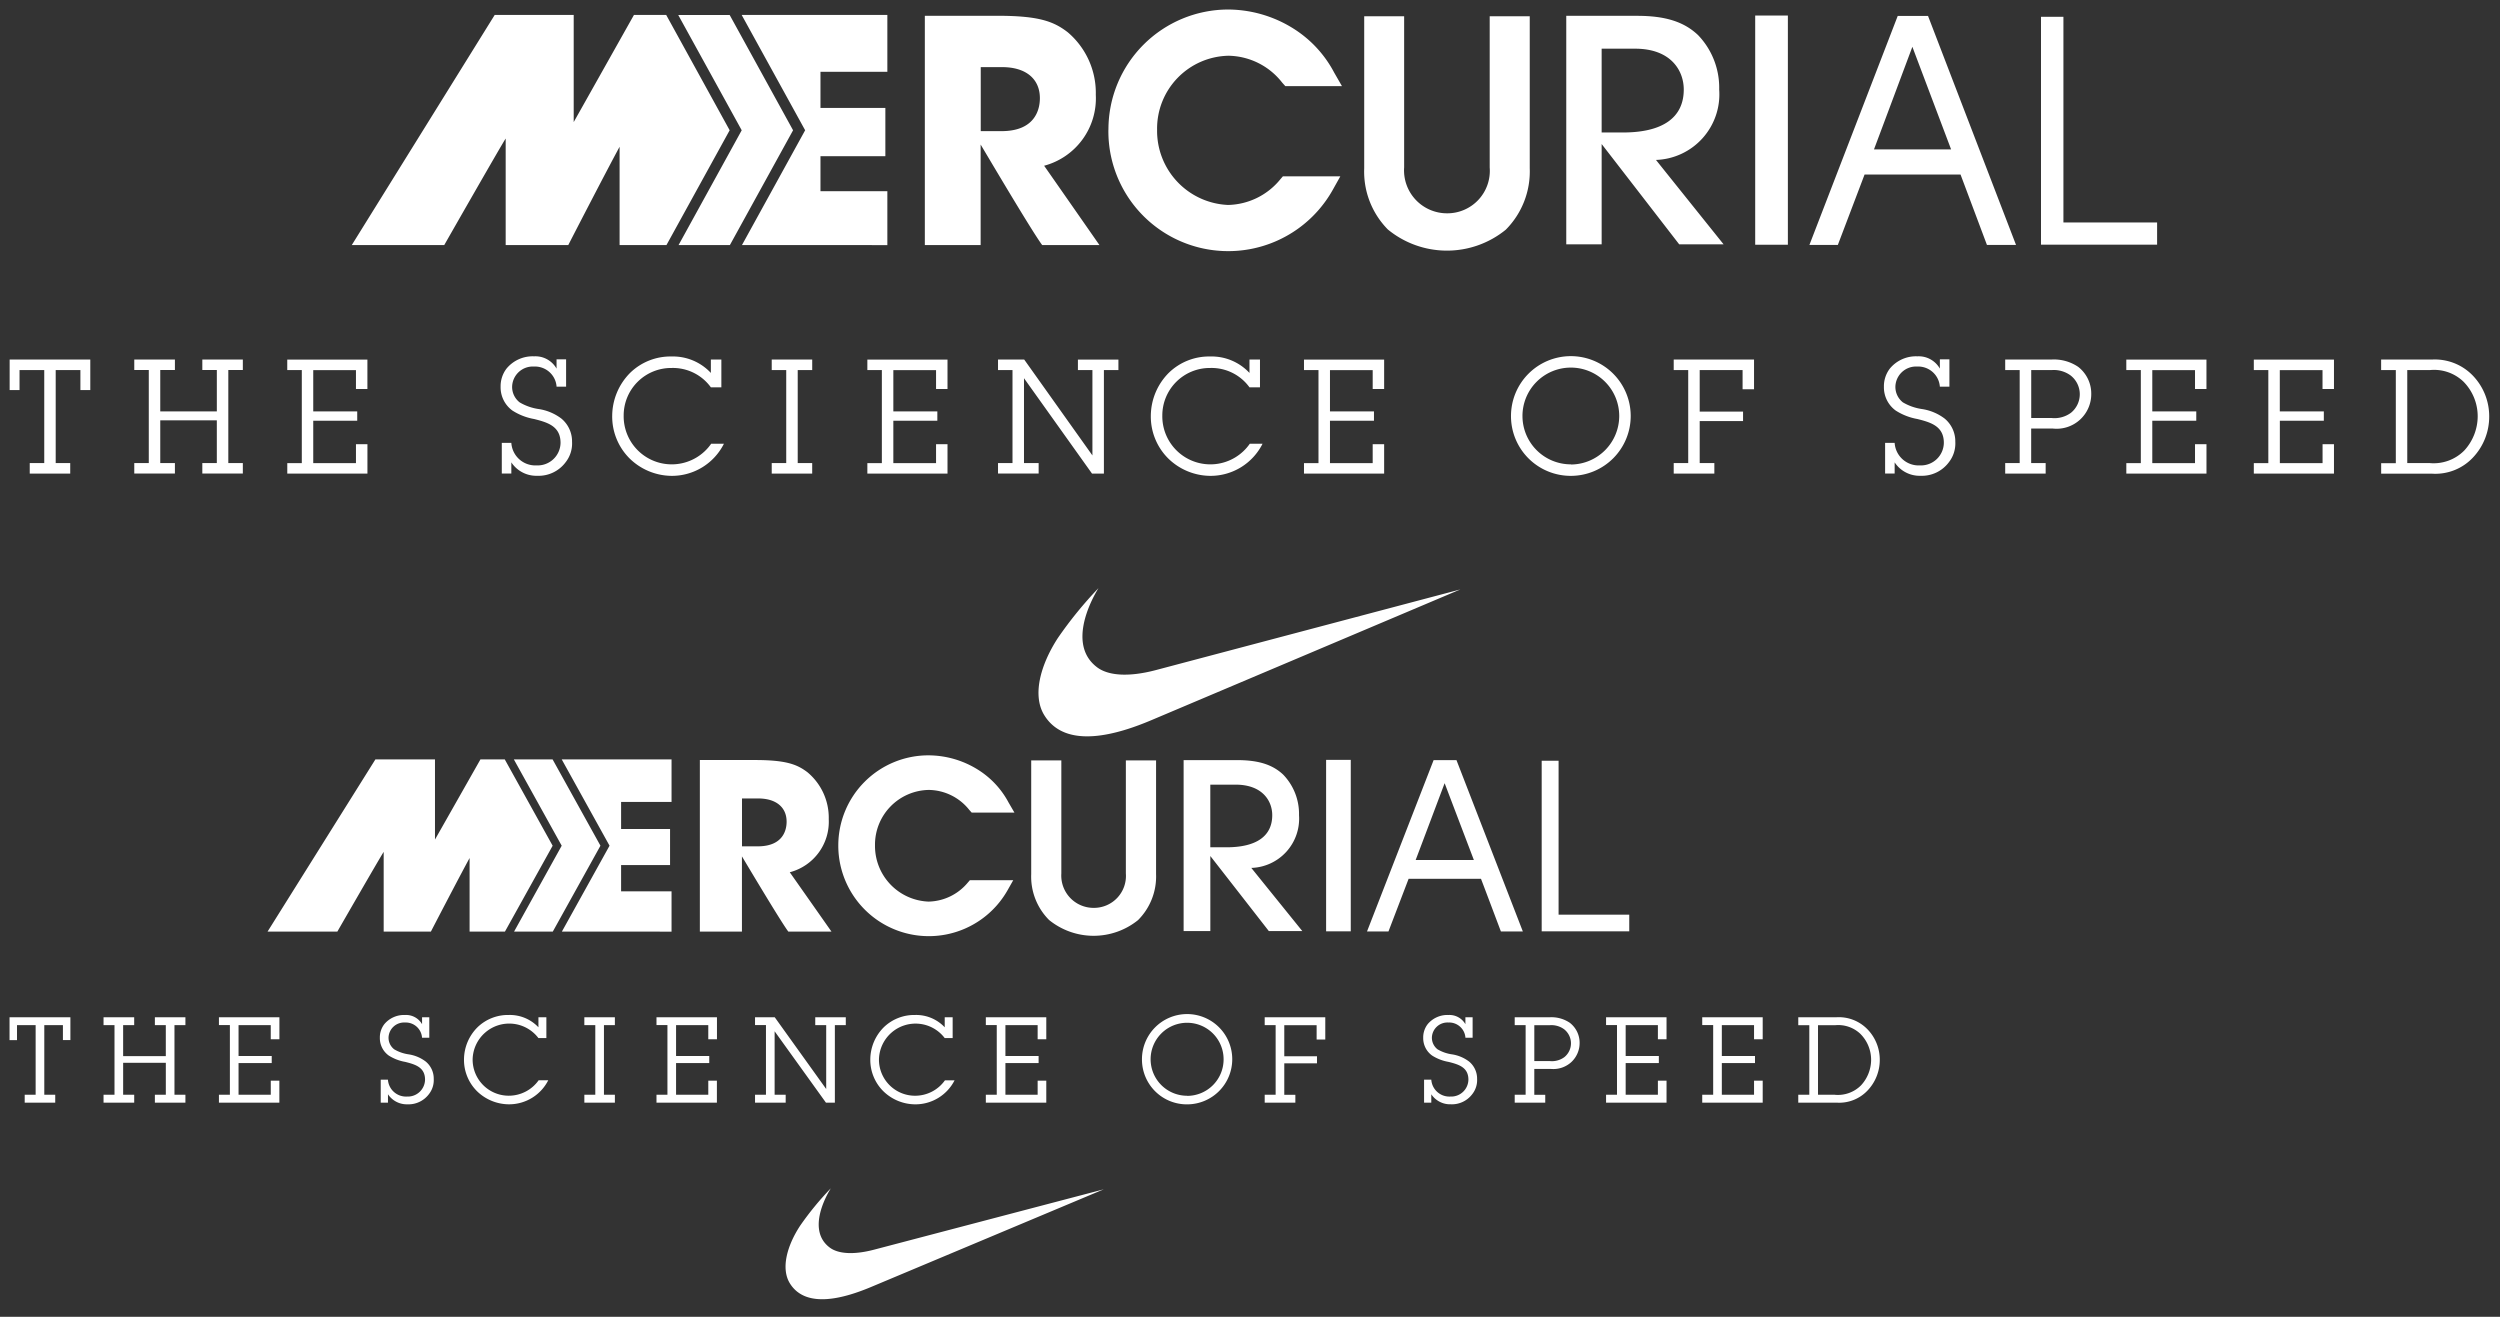 <?xml version="1.0" encoding="utf-8"?><svg width="262" height="138" viewBox="0 0 262 138" xmlns="http://www.w3.org/2000/svg" xmlns:xlink="http://www.w3.org/1999/xlink"><rect x="0" y="0" width="262" height="138" fill="#333333" stroke="none"/><svg width="261.88" height="78.16" viewBox="-1 -1 261.88 78.16" id="logo_1"><defs><style>.acls-1{fill:#fff;fill-rule:evenodd}</style></defs><path id="aLogoLockup" class="acls-1" d="M38.074 138.584v3.2h1.036v-2.094h2.59v9.748h-1.521v1.1h4.243v-1.1H42.9v-9.748h2.589v2.094h1.037v-3.2h-8.452zm21.713 1.1h-1.52v-1.1h4.245v1.1H60.99v9.748h1.522v1.1h-4.246v-1.1h1.52v-4.472h-5.928v4.472h1.536v1.1h-4.259v-1.1h1.521v-9.748h-1.521v-1.1h4.259v1.1h-1.536v4.338h5.929v-4.338zm15.783 7.776v3.081h-8.4v-1.1h1.522v-9.75h-1.525v-1.1h8.4v3.082h-1.2v-1.978h-4.476v4.323H74.5V145h-4.609v4.44h4.477v-1.98h1.2zm19.825-6.012a2.275 2.275 0 0 0-2.373-2.128 2.17 2.17 0 0 0-2.288 2.094 2.055 2.055 0 0 0 .785 1.658 5.439 5.439 0 0 0 1.989.7 5.215 5.215 0 0 1 2.387 1 3.1 3.1 0 0 1 1.119 2.428 3.187 3.187 0 0 1-.683 2.161 3.531 3.531 0 0 1-2.974 1.407 3.135 3.135 0 0 1-2.706-1.407v1.172h-1v-3.215h1a2.523 2.523 0 0 0 2.657 2.362 2.4 2.4 0 0 0 2.5-2.362c0-1.743-1.352-2.144-2.773-2.5a6.2 6.2 0 0 1-2.272-.886 3.01 3.01 0 0 1-1.236-2.5 3.045 3.045 0 0 1 .617-1.894 3.548 3.548 0 0 1 2.89-1.289 2.547 2.547 0 0 1 2.356 1.289v-.971h1v2.865h-1zm16.167.049a4.912 4.912 0 0 0-4.109-2.027 4.977 4.977 0 0 0-5.029 4.992 5.037 5.037 0 0 0 9.172 2.947h1.335a6.1 6.1 0 0 1-5.478 3.367 6.365 6.365 0 0 1-4.41-1.826 6.2 6.2 0 0 1-1.821-4.488 6.431 6.431 0 0 1 1.871-4.472 6.046 6.046 0 0 1 4.343-1.724 5.428 5.428 0 0 1 4.126 1.724v-1.406h1.1v2.916h-1.1zm9.1 7.939h1.519v1.106h-4.241v-1.106h1.52v-9.746h-1.52v-1.106h4.243v1.106h-1.519v9.746zm15.7-1.976v3.081h-8.4v-1.1h1.52v-9.75h-1.52v-1.1h8.4v3.082h-1.2v-1.978h-4.477v4.323h4.611V145h-4.611v4.44h4.477v-1.98h1.2zm16.383 3.081h-1.237l-7.131-10v8.894h1.536v1.1h-4.258v-1.1h1.518v-9.749h-1.518v-1.1h2.745l7.149 10.049v-8.945h-1.521v-1.1h4.245v1.1h-1.521v10.853zm15.264-9.044a4.91 4.91 0 0 0-4.108-2.027 4.976 4.976 0 0 0-5.027 4.992 5.035 5.035 0 0 0 9.169 2.947h1.336a6.1 6.1 0 0 1-5.478 3.367 6.365 6.365 0 0 1-4.41-1.826 6.2 6.2 0 0 1-1.822-4.488 6.428 6.428 0 0 1 1.872-4.472 6.046 6.046 0 0 1 4.343-1.724 5.425 5.425 0 0 1 4.125 1.724v-1.406h1.1v2.916h-1.1zm14.112 5.963v3.081h-8.4v-1.1h1.519v-9.75h-1.519v-1.1h8.4v3.082h-1.2v-1.978h-4.477v4.323h4.611V145h-4.611v4.44h4.477v-1.98h1.2zm24.637-2.965a5.07 5.07 0 1 0-5.062 5.075v.017a5.09 5.09 0 0 0 5.062-5.092m-11.343.033a6.273 6.273 0 1 1 6.3 6.248 6.258 6.258 0 0 1-6.3-6.248m19.775 4.908h1.537v1.106h-4.259v-1.106h1.52v-9.746h-1.52v-1.106h8.418v3.116h-1.2v-2.01h-4.495v4.354h4.544v.987h-4.544v4.405zm25.171-7.988a2.276 2.276 0 0 0-2.374-2.128 2.169 2.169 0 0 0-2.287 2.094 2.06 2.06 0 0 0 .784 1.658 5.438 5.438 0 0 0 1.99.7 5.223 5.223 0 0 1 2.387 1 3.1 3.1 0 0 1 1.118 2.428 3.2 3.2 0 0 1-.683 2.161 3.528 3.528 0 0 1-2.974 1.407 3.129 3.129 0 0 1-2.7-1.407v1.172h-1v-3.215h1a2.521 2.521 0 0 0 2.656 2.362 2.4 2.4 0 0 0 2.5-2.362c0-1.743-1.353-2.144-2.773-2.5a6.2 6.2 0 0 1-2.272-.886 3.009 3.009 0 0 1-1.236-2.5 3.052 3.052 0 0 1 .618-1.894 3.548 3.548 0 0 1 2.89-1.289 2.547 2.547 0 0 1 2.356 1.289v-.971h1v2.865h-1zm11.724 3.266a2.9 2.9 0 0 0 2.02-.553 2.5 2.5 0 0 0-.033-3.9 2.963 2.963 0 0 0-2-.569h-2.137v5.024h2.155zm-2.155 4.722h1.518v1.106h-4.24v-1.106h1.518v-9.746h-1.518v-1.106h4.877a4.528 4.528 0 0 1 2.772.769 3.547 3.547 0 0 1 1.37 2.814 3.631 3.631 0 0 1-4.026 3.651h-2.271v3.618zm18.372-1.976v3.081h-8.4v-1.1h1.52v-9.75H259.9v-1.1h8.4v3.082h-1.2v-1.978h-4.477v4.323h4.609V145h-4.609v4.44h4.477v-1.98h1.2zm13.361 0v3.081h-8.4v-1.1h1.521v-9.75h-1.521v-1.1h8.4v3.082h-1.2v-1.978h-4.477v4.323h4.614V145h-4.609v4.44h4.477v-1.98h1.2zm10.02 1.976a4.511 4.511 0 0 0 3.642-1.323 5.322 5.322 0 0 0 1.4-3.534 5.163 5.163 0 0 0-1.5-3.685 4.448 4.448 0 0 0-3.49-1.206h-2.391v9.748h2.339zm-3.541-9.748h-1.536v-1.1h5.311a5.524 5.524 0 0 1 4.243 1.624 6.139 6.139 0 0 1 1.771 4.389 6.225 6.225 0 0 1-1.7 4.253 5.4 5.4 0 0 1-4.311 1.692h-5.311v-1.1h1.536v-9.748zm-146.056-31.747c2.477 0 3.957 1.216 3.957 3.257 0 1.035-.39 3.451-4.018 3.451h-2.18v-6.708h2.241zm-8.1-5.382v24.032h5.848v-10.536c.109.166 5.062 8.586 6.368 10.422l.085.114h6s-5.6-8.038-5.8-8.315a7.311 7.311 0 0 0 5.416-7.437 8.329 8.329 0 0 0-2.947-6.557c-1.48-1.141-3.025-1.723-7.388-1.723h-7.578zm19.237 11.916a12.558 12.558 0 0 0 23.55 6.262l.757-1.352h-6.02l-.273.317a7.252 7.252 0 0 1-5.477 2.683 7.771 7.771 0 0 1-7.433-7.88 7.635 7.635 0 0 1 7.494-7.757 7.276 7.276 0 0 1 5.611 2.812l.332.372h5.936l-.814-1.417a12.1 12.1 0 0 0-3.7-4.233 12.949 12.949 0 0 0-7.425-2.378 12.565 12.565 0 0 0-12.533 12.571m39.955-11.867v15.844a4.452 4.452 0 0 1-4.486 4.809 4.5 4.5 0 0 1-4.48-4.809v-15.844h-4.185v15.938a8.633 8.633 0 0 0 2.48 6.411 9.762 9.762 0 0 0 12.359.02 8.662 8.662 0 0 0 2.509-6.431v-15.938h-4.2zm15.238 3.4c3.764 0 5.1 2.306 5.1 4.282 0 2.943-2.206 4.5-6.372 4.5h-2.234v-8.781h3.5zm-7.214-3.435v23.941h3.709V116c.455.585 8.126 10.511 8.126 10.511h4.653s-6.782-8.458-7.085-8.844a6.878 6.878 0 0 0 6.624-7.38 7.95 7.95 0 0 0-2.212-5.7c-1.468-1.4-3.434-2.022-6.378-2.022h-7.437zm23.225-.038h-3.425v24.017h3.425v-24.018zm13.047 3.276c.43 1.143 3.819 10.114 4.058 10.751h-8.081c.244-.634 3.595-9.608 4.023-10.751m-1.535-3.236l-9.255 24h2.98s2.677-7.047 2.8-7.374h10.059c.127.332 2.766 7.374 2.766 7.374h3.048l-9.223-24h-3.175zm15.016.09h2.349v21.555h9.818v2.328h-12.168v-23.884zm-136.168-.189l6.65 12.082-6.621 12.03h13.61v.012h1.626v-5.655h-7.009v-3.671h6.8v-5.053h-6.8v-3.79h7.009v-5.958h-15.266zm-6.651 0l6.653 12.083-6.617 12.029h5.379l6.621-12.029-6.645-12.083h-5.392zm-24.52 24.111c.562-.988 6.019-10.542 6.437-11.162v11.162h6.561c.442-.868 4.054-7.866 5.377-10.3v10.3h4.913l6.622-12.029-6.65-12.084H103.5L97.187 113.7v-11.226h-8.281L73.93 126.587h9.691zm74.128 49.784c-3.487 1.476-8.958 3.17-11.237-.5-1.27-2.036-.465-5.2 1.41-8.095a42.14 42.14 0 0 1 4.264-5.238c-.853 1.382-3.256 6.014-.108 8.329 1.223.887 3.377.979 6.058.28l31.976-8.47z" transform="translate(-38.063 -101.906)"/></svg><svg width="198" height="59" viewBox="-1 -1 198 59" id="logo_2" y="78.16"><defs><style>.bcls-1{fill:#fff;fill-rule:evenodd}</style></defs><path id="bLogoLockup" class="bcls-1" d="M0 27.449v2.394h.782v-1.568h1.953v7.295H1.588v.83h3.2v-.83H3.642v-7.295h1.952v1.567h.783v-2.393H0zm16.377.826h-1.146v-.827h3.2v.827h-1.147v7.295h1.147v.83h-3.2v-.83h1.147v-3.346h-4.473v3.346h1.159v.83H9.851v-.83H11v-7.295H9.851v-.827h3.212v.827h-1.158v3.247h4.472v-3.247zm11.9 5.816V36.4h-6.333v-.83h1.148v-7.3h-1.148v-.821h6.338v2.306h-.907v-1.48H24v3.235h3.477v.738H24v3.322h3.377v-1.479h.907zm14.953-4.5A1.712 1.712 0 0 0 41.445 28a1.632 1.632 0 0 0-1.726 1.567 1.534 1.534 0 0 0 .592 1.241 4.129 4.129 0 0 0 1.5.526 3.943 3.943 0 0 1 1.8.752 2.309 2.309 0 0 1 .844 1.817 2.373 2.373 0 0 1-.515 1.617 2.672 2.672 0 0 1-2.24 1.053 2.371 2.371 0 0 1-2.041-1.053v.88H38.9v-2.409h.756a1.9 1.9 0 0 0 2 1.768 1.806 1.806 0 0 0 1.889-1.768c0-1.3-1.02-1.6-2.091-1.867a4.7 4.7 0 0 1-1.713-.663 2.245 2.245 0 0 1-.932-1.868 2.268 2.268 0 0 1 .466-1.417 2.687 2.687 0 0 1 2.18-.964 1.925 1.925 0 0 1 1.777.964v-.728h.758v2.144h-.755zm12.194.037a3.837 3.837 0 0 0-6.892 2.219A3.783 3.783 0 0 0 52.3 35.67a3.832 3.832 0 0 0 3.15-1.617h1.007a4.6 4.6 0 0 1-4.132 2.519A4.823 4.823 0 0 1 49 35.207a4.626 4.626 0 0 1-1.373-3.359 4.792 4.792 0 0 1 1.414-3.348 4.58 4.58 0 0 1 3.275-1.29 4.112 4.112 0 0 1 3.112 1.29v-1.051h.832v2.18h-.831zm6.865 5.941h1.151v.831h-3.2v-.83h1.147v-7.293h-1.148v-.828h3.2v.828h-1.145v7.293zm11.842-1.479v2.31H67.8v-.83h1.147v-7.3H67.8v-.821h6.338v2.306h-.91v-1.48h-3.376v3.235h3.478v.738h-3.478v3.322h3.377v-1.479h.908zm12.363 2.31h-.934l-5.379-7.482v6.652h1.159v.83h-3.212v-.83h1.145v-7.3h-1.145v-.821h2.066l5.392 7.52v-6.694h-1.147v-.826h3.2v.826h-1.145V36.4zm11.513-6.768a3.836 3.836 0 0 0-6.891 2.219 3.782 3.782 0 0 0 3.766 3.822 3.829 3.829 0 0 0 3.15-1.617h1.008a4.6 4.6 0 0 1-4.132 2.519 4.82 4.82 0 0 1-3.326-1.366 4.624 4.624 0 0 1-1.374-3.359 4.792 4.792 0 0 1 1.411-3.35 4.583 4.583 0 0 1 3.276-1.29 4.109 4.109 0 0 1 3.111 1.29v-1.051h.832v2.18h-.832zm10.644 4.462V36.4h-6.336v-.83h1.145v-7.3h-1.145v-.821h6.336v2.306h-.906v-1.48h-3.377v3.235h3.478v.738h-3.478v3.322h3.377v-1.479h.906zm18.582-2.219a3.824 3.824 0 1 0-3.817 3.8v.012a3.823 3.823 0 0 0 3.817-3.81m-8.555.025a4.731 4.731 0 1 1 4.75 4.675 4.7 4.7 0 0 1-4.75-4.675m14.915 3.673h1.16v.825h-3.213v-.83h1.147v-7.293h-1.147v-.828h6.35v2.331h-.907v-1.5h-3.39v3.258h3.428v.738h-3.428v3.3zm18.985-5.978A1.711 1.711 0 0 0 150.787 28a1.631 1.631 0 0 0-1.725 1.567 1.536 1.536 0 0 0 .592 1.241 4.118 4.118 0 0 0 1.5.526 3.947 3.947 0 0 1 1.8.752 2.315 2.315 0 0 1 .846 1.814 2.38 2.38 0 0 1-.515 1.617 2.669 2.669 0 0 1-2.243 1.053A2.367 2.367 0 0 1 149 35.52v.88h-.757v-2.409H149a1.9 1.9 0 0 0 2 1.768 1.805 1.805 0 0 0 1.889-1.768c0-1.3-1.02-1.6-2.092-1.867a4.7 4.7 0 0 1-1.713-.663 2.244 2.244 0 0 1-.932-1.868 2.275 2.275 0 0 1 .466-1.417 2.684 2.684 0 0 1 2.179-.964 1.924 1.924 0 0 1 1.777.964v-.728h.756v2.144h-.756zm8.843 2.444a2.2 2.2 0 0 0 1.524-.414 1.863 1.863 0 0 0 .693-1.467 1.882 1.882 0 0 0-.718-1.453 2.248 2.248 0 0 0-1.512-.425h-1.612v3.759h1.625zm-1.625 3.534h1.145v.825h-3.2v-.83h1.145v-7.293h-1.145v-.828h3.678a3.437 3.437 0 0 1 2.091.575 2.647 2.647 0 0 1 1.034 2.106 2.737 2.737 0 0 1-.87 2.018 2.8 2.8 0 0 1-2.167.714h-1.713v2.708zm13.857-1.479V36.4h-6.337v-.83h1.146v-7.3h-1.146v-.821h6.337v2.306h-.906v-1.48h-3.377v3.235h3.477v.738h-3.477v3.322h3.377v-1.479h.906zm10.078 0V36.4h-6.337v-.83h1.147v-7.3h-1.147v-.821h6.337v2.306h-.907v-1.48h-3.376v3.235h3.476v.738h-3.476v3.322h3.376v-1.479h.907zm7.557 1.478a3.418 3.418 0 0 0 2.747-.99 3.963 3.963 0 0 0 1.058-2.644 3.847 3.847 0 0 0-1.133-2.758 3.372 3.372 0 0 0-2.633-.9h-1.8v7.288h1.764zm-2.671-7.295h-1.158v-.831h4.006a4.183 4.183 0 0 1 3.2 1.216A4.571 4.571 0 0 1 196 31.948a4.642 4.642 0 0 1-1.285 3.183 4.09 4.09 0 0 1-3.251 1.266h-4.006v-.827h1.158v-7.295zM78.452 4.518c1.868 0 2.985.91 2.985 2.437 0 .774-.294 2.582-3.031 2.582h-1.645V4.518h1.69zM72.345.49v17.984h4.41V10.59c.082.124 3.817 6.425 4.8 7.8l.064.085h4.522s-4.223-6.015-4.373-6.222a5.476 5.476 0 0 0 4.085-5.566 6.209 6.209 0 0 0-2.222-4.907C82.515.926 81.349.49 78.059.49h-5.714zm14.509 8.918a9.485 9.485 0 0 0 17.763 4.686l.571-1.012h-4.543l-.206.238a5.49 5.49 0 0 1-4.131 2.008A5.836 5.836 0 0 1 90.7 9.43a5.735 5.735 0 0 1 5.652-5.805 5.5 5.5 0 0 1 4.233 2.1l.25.278h4.479l-.614-1.056a9.065 9.065 0 0 0-2.793-3.167A9.823 9.823 0 0 0 96.308 0a9.441 9.441 0 0 0-9.454 9.408M116.99.527v11.857a3.346 3.346 0 0 1-3.383 3.6 3.381 3.381 0 0 1-3.379-3.6V.527h-3.157v11.927a6.435 6.435 0 0 0 1.871 4.8 7.407 7.407 0 0 0 9.322.015 6.453 6.453 0 0 0 1.892-4.813V.527h-3.166zm11.494 2.544c2.839 0 3.847 1.725 3.847 3.2 0 2.2-1.664 3.366-4.806 3.366h-1.685V3.071h2.644zM123.043.5v17.916h2.8V10.55c.343.437 6.129 7.865 6.129 7.865h3.509s-5.114-6.329-5.343-6.618a5.169 5.169 0 0 0 5-5.523 5.924 5.924 0 0 0-1.668-4.262C132.355.966 130.872.5 128.652.5h-5.609zM140.56.472h-2.583v17.973h2.583V.472zm9.84 2.451c.324.856 2.881 7.569 3.061 8.046h-6.1c.185-.474 2.712-7.19 3.035-8.046M149.243.5l-6.981 17.96h2.248s2.019-5.273 2.112-5.519h7.587c.1.249 2.086 5.519 2.086 5.519h2.3L151.638.5h-2.4zm11.326.067h1.771V16.7h7.406v1.742h-9.177V.569zM57.869.425l5.011 9.044-4.994 9h10.266v.011h1.226v-4.23h-5.287V11.5h5.131V7.722h-5.131V4.886h5.287V.427H57.865zm-5.017 0l5.014 9.045-4.991 9h4.058l4.994-9L56.914.427h-4.066zM34.354 18.472c.424-.74 4.54-7.889 4.855-8.353v8.353h4.949c.333-.65 3.057-5.887 4.055-7.711v7.711h3.705l5-9L51.9.426h-2.55l-4.764 8.4v-8.4h-6.245l-11.3 18.045h7.31zm55.911 37.254c-2.63 1.1-6.756 2.372-8.475-.373-.958-1.524-.35-3.9 1.064-6.058a31.6 31.6 0 0 1 3.216-3.92c-.643 1.035-2.456 4.5-.082 6.233.923.663 2.548.733 4.57.209l24.118-6.338z"/></svg></svg>